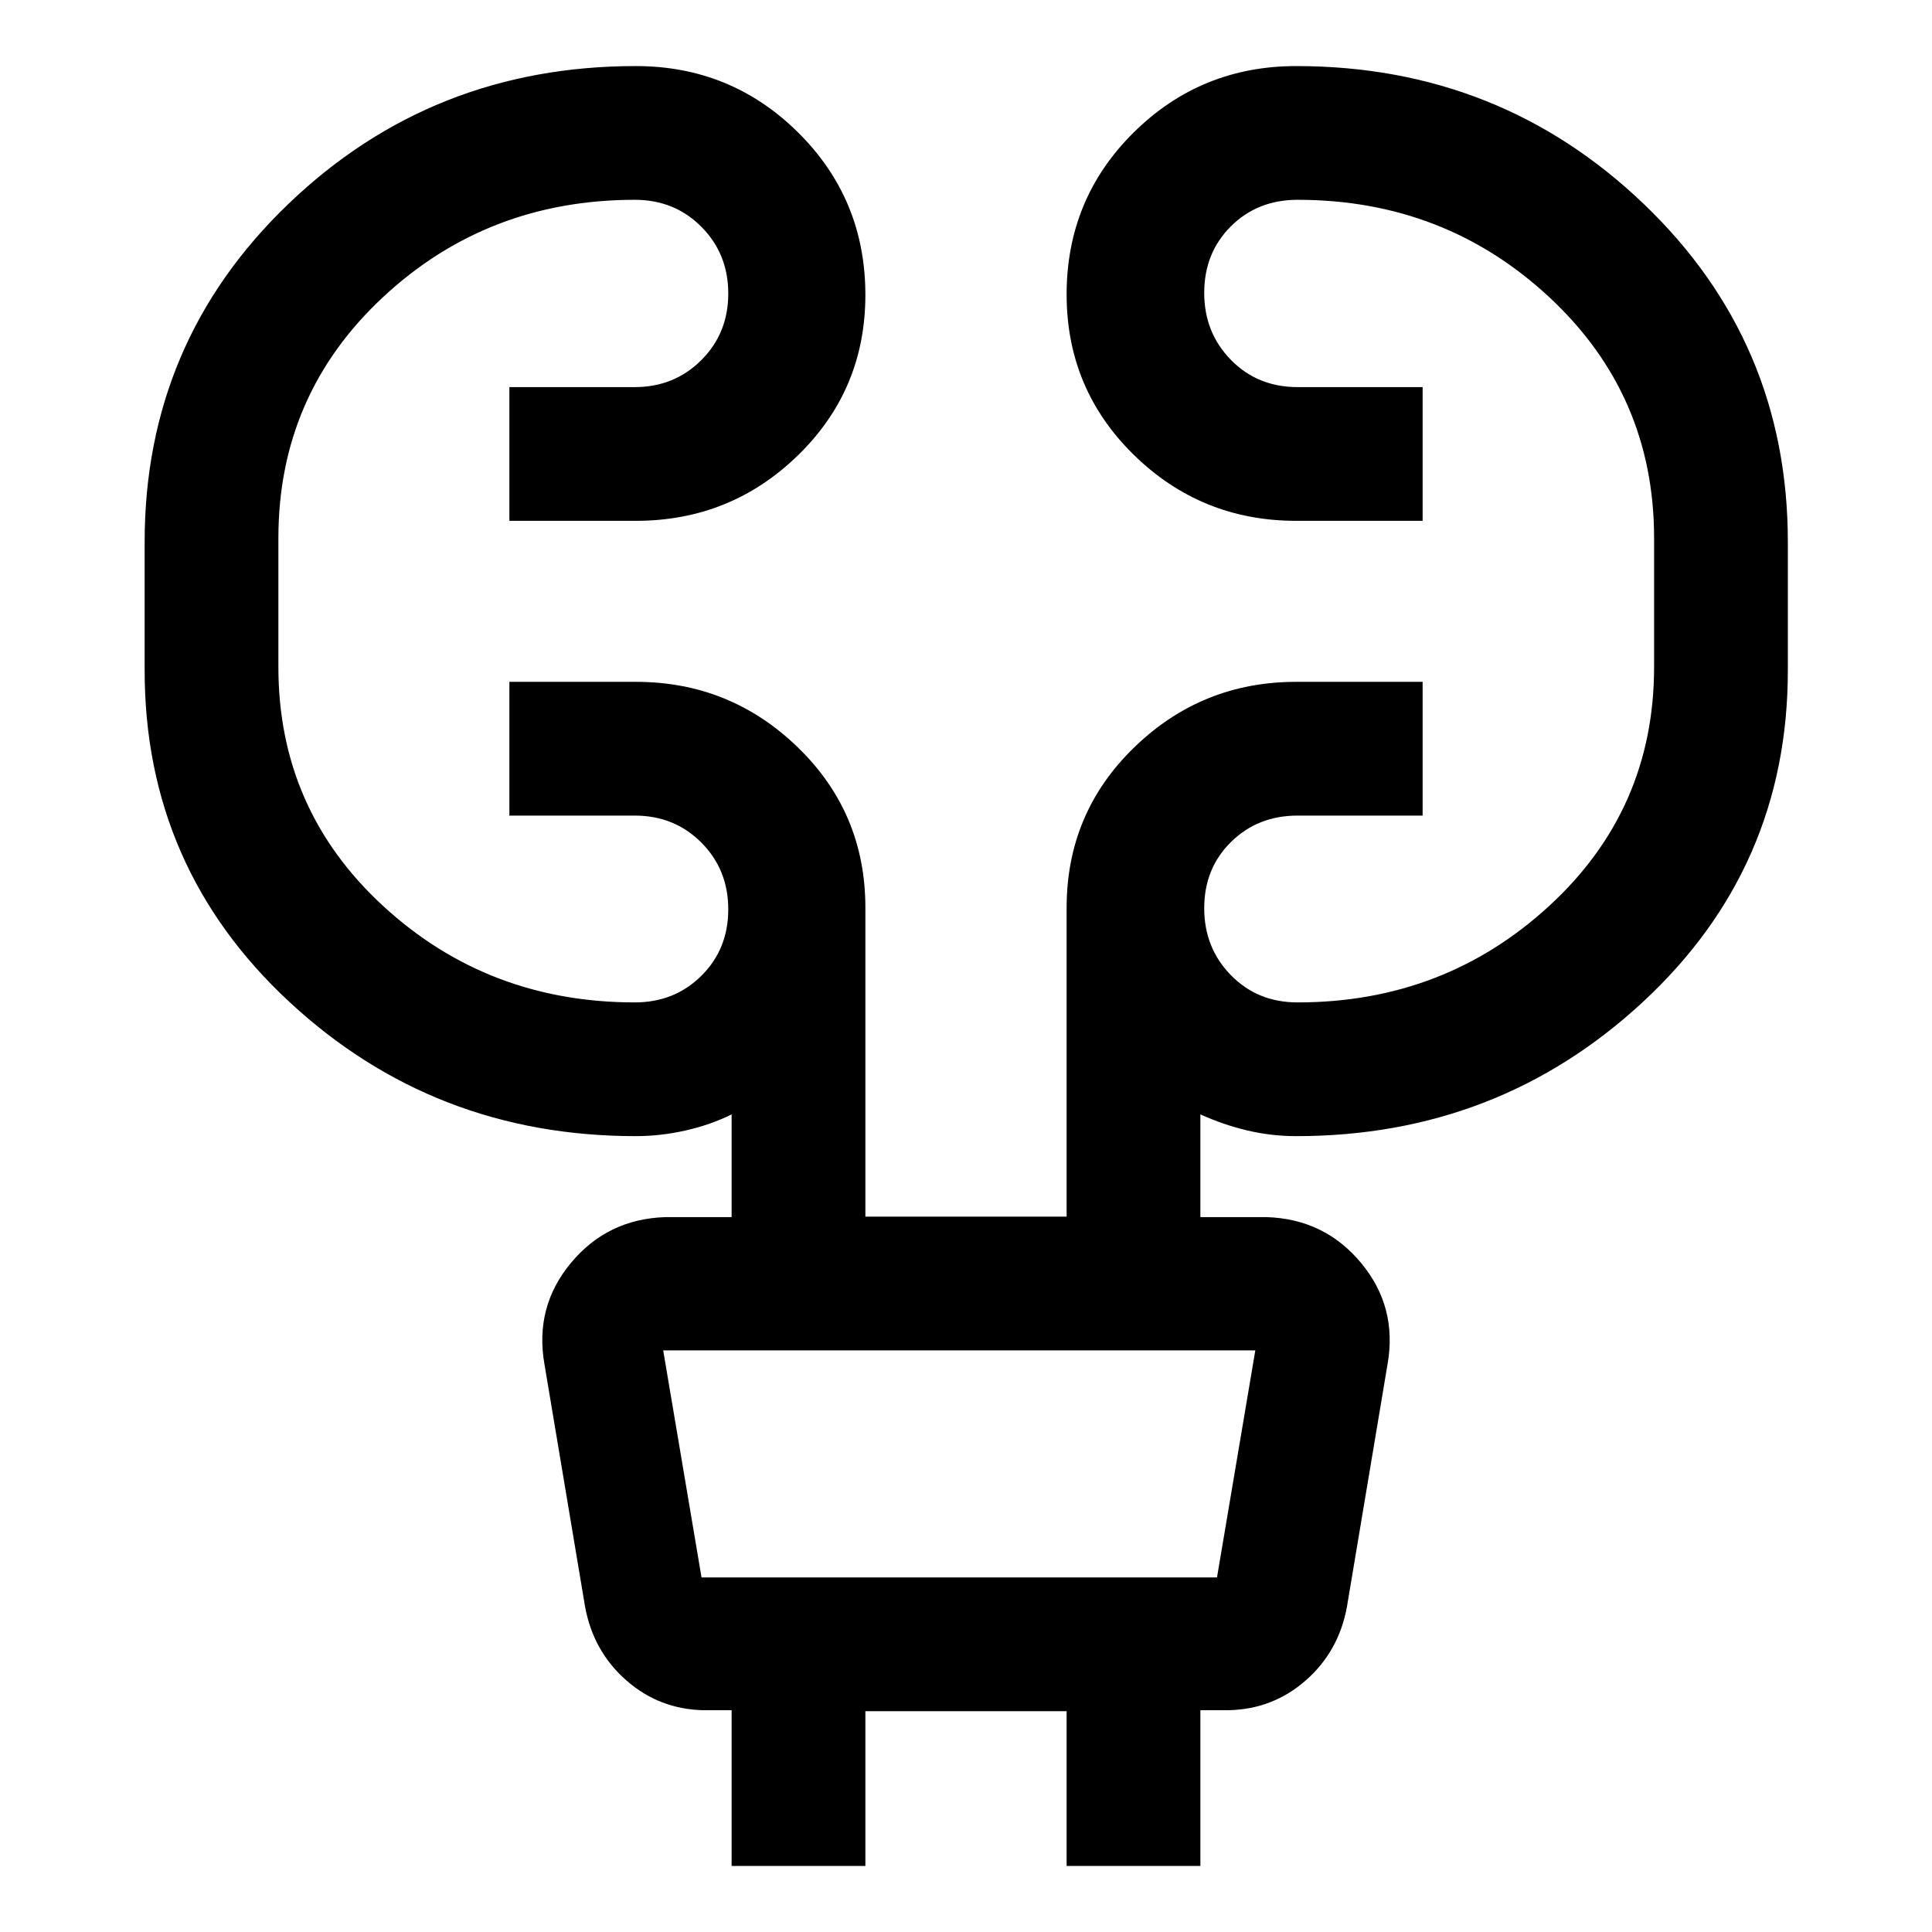 <svg xmlns="http://www.w3.org/2000/svg" width="48" height="48" viewBox="0 -960 960 960"><path d="M363.54-32.83v-77.37h-14q-22-.47-38.38-14.88-16.38-14.41-20.44-36.55l-20.18-120.48q-5-28.48 13.12-50.31 18.11-21.84 46.88-22.8h33v-51.04q-10.46 5.18-22.87 7.99-12.41 2.81-24.74 2.81-100.31 0-172.19-66.74-71.87-66.73-71.87-164.69v-63.83q0-99.39 71.4-167.92 71.39-68.53 172.66-68.53 47.39 0 80.73 33.08Q430-861 430-813.46q0 47.07-33.46 79.67-33.46 32.59-80.61 32.59h-62.82v-66.45h62.29q19.62 0 33.04-13.37 13.43-13.37 13.43-33.11 0-19.74-13.34-33.16-13.35-13.43-33.07-13.43-73.3 0-125.22 48.44-51.91 48.44-51.91 119.65v64.06q0 70.81 52.03 118.73 52.04 47.93 125.1 47.93 19.72 0 33.07-13.25 13.34-13.25 13.34-32.99 0-19.74-13.37-33.17-13.36-13.42-33.12-13.42h-62.27v-66.46h62.82q46.91 0 80.49 32.54Q430-556.13 430-509.01v153.55h100v-153.5q0-47.11 33.58-79.67 33.58-32.57 80.49-32.57h62.82v66.46h-62.13q-19.79 0-33.09 13.12-13.3 13.11-13.3 32.87 0 19.75 13.24 33.29 13.24 13.55 33.17 13.55 72.82 0 124.98-47.92 52.15-47.92 52.15-118.74v-64.06q0-71.21-52.03-119.65-52.04-48.44-125.1-48.44-19.93 0-33.17 13.19-13.24 13.19-13.24 33.05 0 19.74 13.24 33.28 13.24 13.55 33.17 13.55h62.11v66.45h-62.82q-47.15 0-80.61-32.71Q530-766.63 530-813.69q0-47.54 33.34-80.51 33.34-32.97 80.73-32.97 101.15 0 172.72 68.53 71.58 68.53 71.58 167.92v63.83q0 97.96-71.95 164.69-71.94 66.74-172.35 66.74-12.33 0-24.24-2.81-11.91-2.81-23.37-7.99v51.04h33q28.77.96 46.88 22.8 18.12 21.83 13.12 50.31l-20.18 120.54q-4.06 22.18-20.44 36.54-16.38 14.36-38.38 14.83h-14v77.37H530v-76.89H430v76.89h-66.46Zm-34-256.17 19.05 112.83h256.13L623.76-289H329.54Zm0 0 19.05 112.83L329.54-289Z"/></svg>